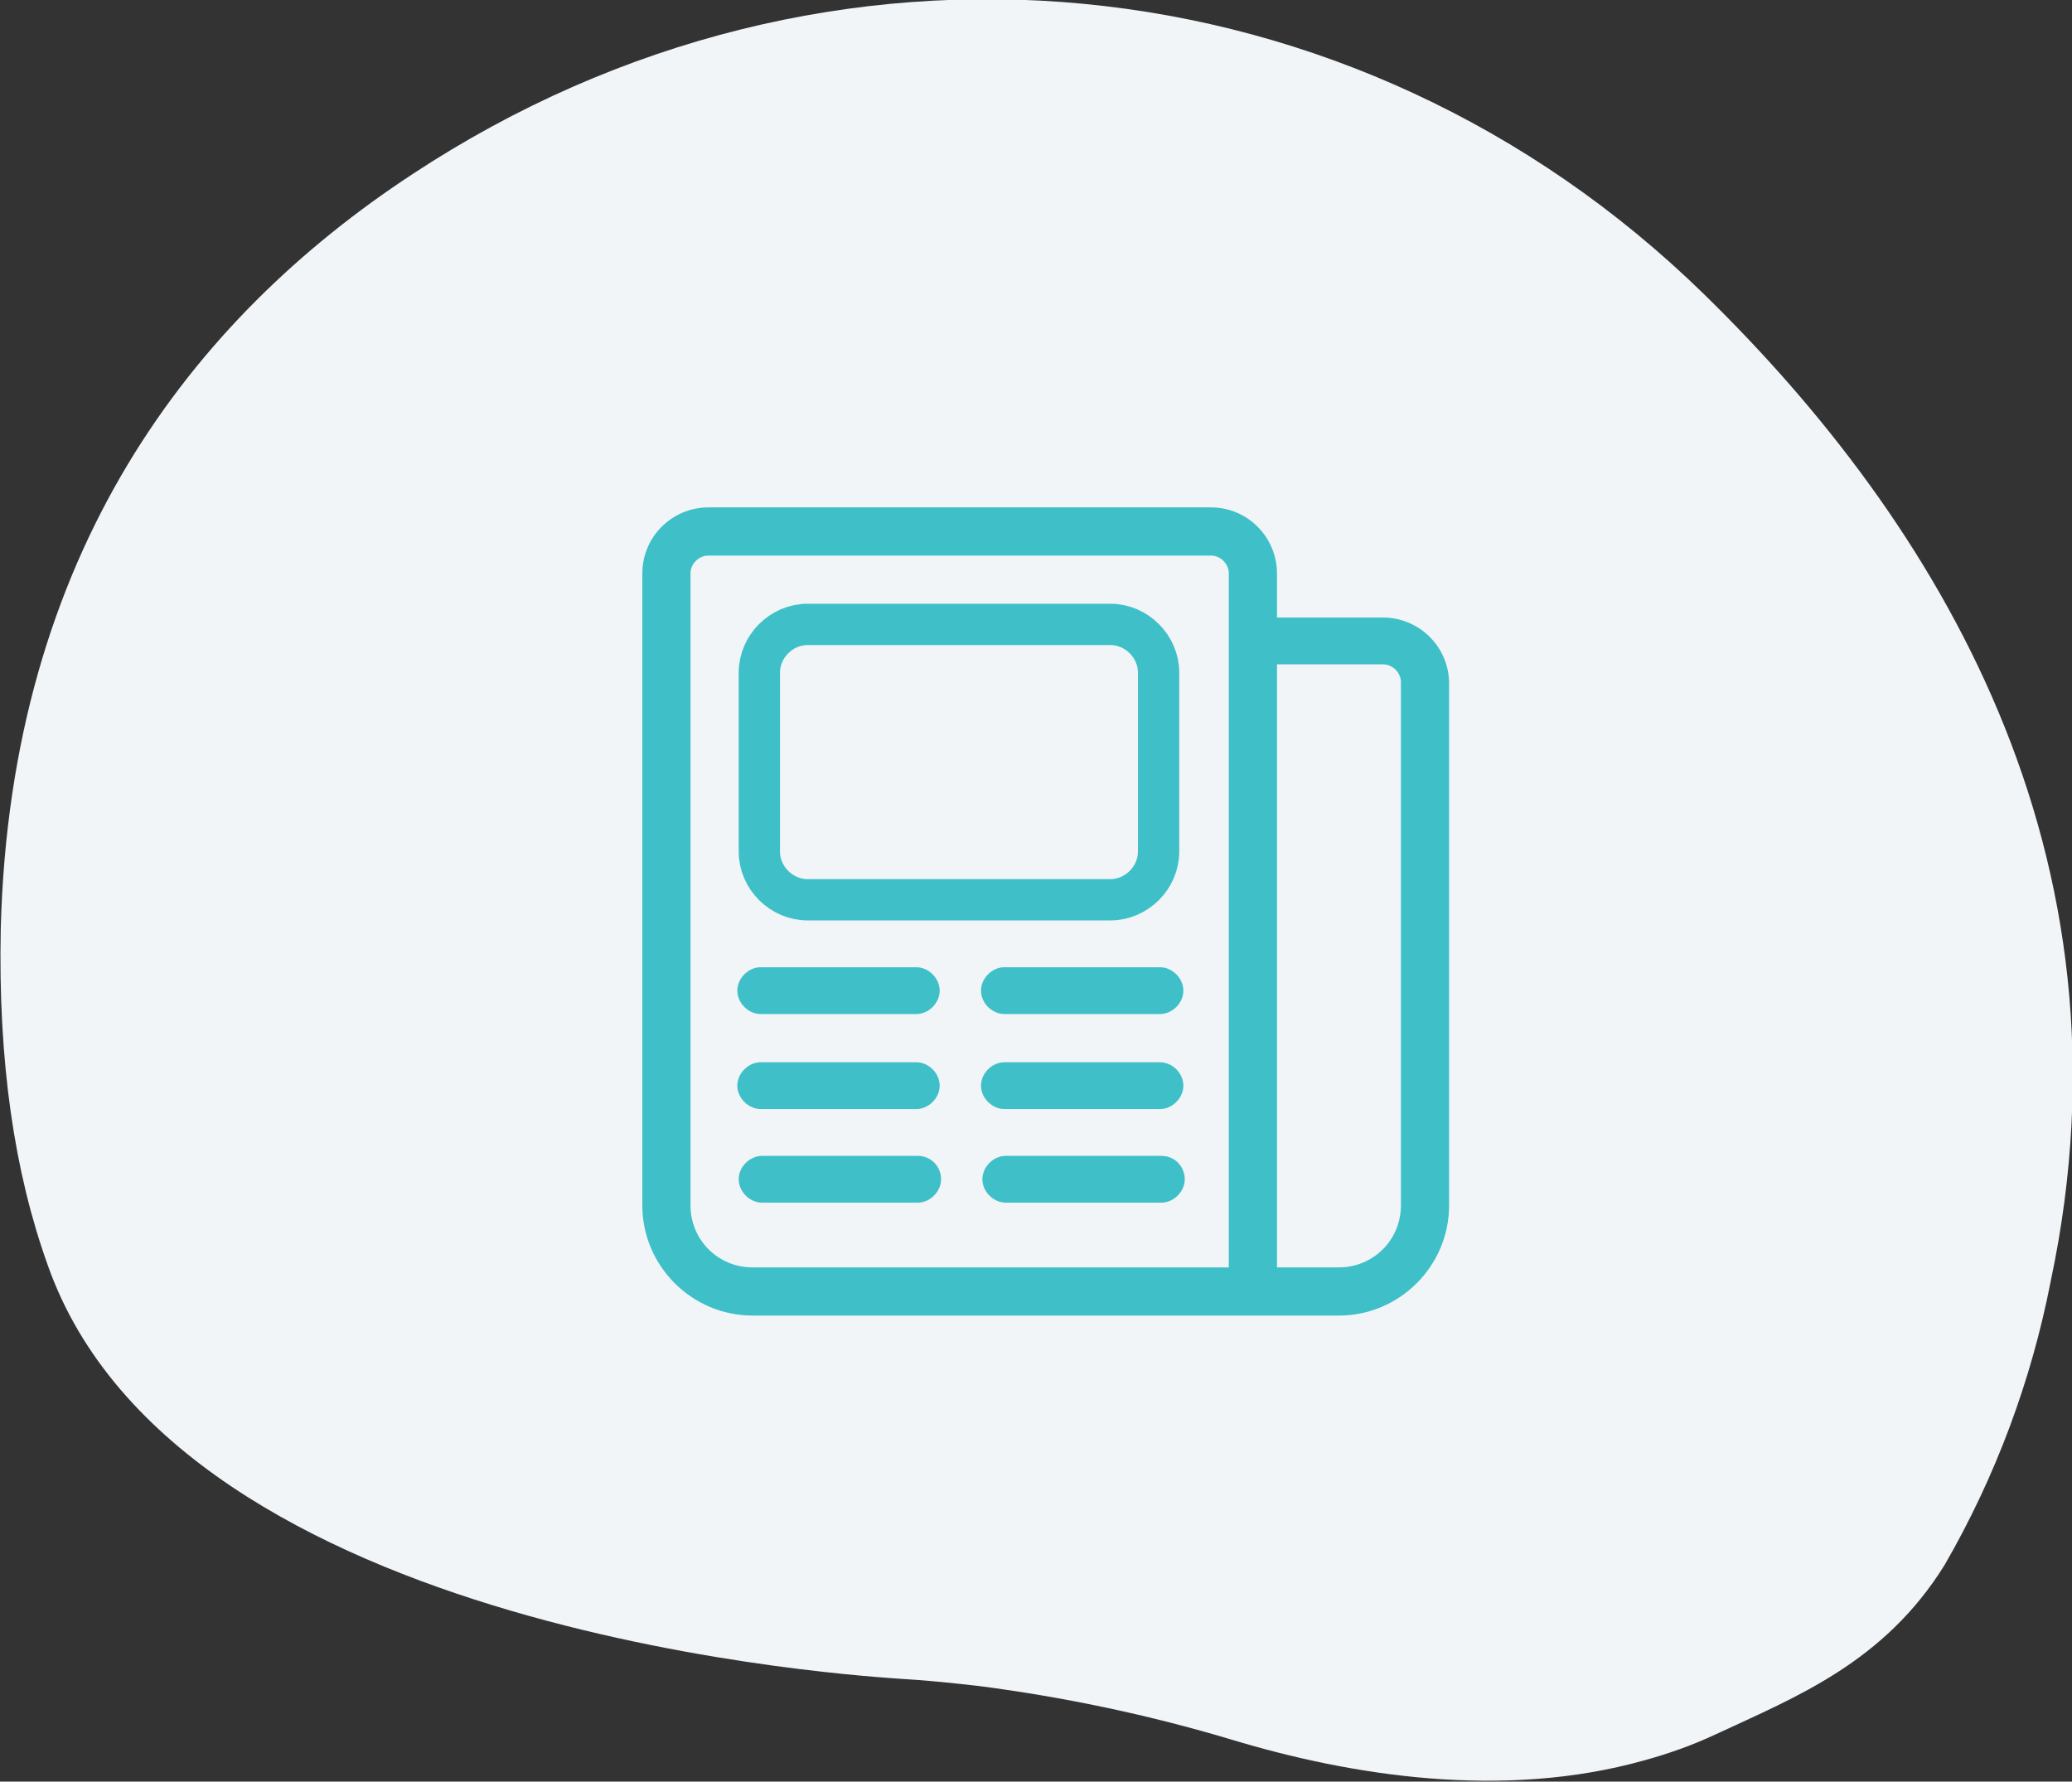 <?xml version="1.0" encoding="utf-8"?>
<!-- Generator: Adobe Illustrator 19.0.0, SVG Export Plug-In . SVG Version: 6.00 Build 0)  -->
<svg version="1.1" id="Layer_1" xmlns="http://www.w3.org/2000/svg" xmlns:xlink="http://www.w3.org/1999/xlink" x="0px" y="0px"
	 viewBox="-34.3 57.1 150.5 129.4" style="enable-background:new -34.3 57.1 150.5 129.4;" xml:space="preserve">
<rect x="-34.3" y="57.1" width="150.5" height="129.4" fill="#333333" stroke="none"/>
<style type="text/css">
	.st0{fill:#F1F5F8;}
	.st1{clip-path:url(#SVGID_2_);}
	.st2{fill:#3FC0C8;}
	.st3{clip-path:url(#SVGID_4_);}
	.st4{fill:none;}
	.st5{fill:none;stroke:#3FC0C8;stroke-width:3;}
</style>
<g id="Group_14839" transform="translate(-899.645 -355.048)">
	<path id="Path_47402" class="st0" d="M989.1,433.5c-25.3-24.7-63.6-28.6-93.8-8.7c-16,10.5-29.2,27.5-29.9,54.8
		c-0.2,9.7,1,17.7,3.4,24.4c9.5,27.1,59.5,29.9,62.2,30.1c1.8,0.1,3.6,0.3,5.4,0.5c6.2,0.8,12.4,2.1,18.4,3.9
		c8.6,2.6,19.7,4.4,30,1.5c1.8-0.5,3.5-1.1,5.2-1.9c5.8-2.7,12.2-5.2,16.6-12.3c3.7-6.4,6.3-13.4,7.7-20.6
		C1020.9,474.1,1006,450,989.1,433.5z"/>
	<g id="Group_14745" transform="translate(6 -1)">
		<g id="Group_14742" transform="translate(945 399)">
			<g id="Group_14739">
				<g>
					<defs>
						<rect id="SVGID_1_" x="-39" y="51" width="59" height="59"/>
					</defs>
					<clipPath id="SVGID_2_">
						<use xlink:href="#SVGID_1_"  style="overflow:visible;"/>
					</clipPath>
					<g id="Group_14738" class="st1">
						<path id="Path_47376" class="st2" d="M16.1,101.7c0,2.5-2,4.5-4.5,4.5H7.1V62.4h7.7c0.7,0,1.3,0.6,1.3,1.3L16.1,101.7z
							 M3.6,106.2H-31c-2.5,0-4.5-2-4.5-4.5V55.8c0-0.7,0.6-1.3,1.3-1.3H2.3c0.7,0,1.3,0.6,1.3,1.3L3.6,106.2z M14.8,59H7.1v-3.2
							c0-2.6-2.1-4.8-4.8-4.8h-36.5c-2.6,0-4.8,2.1-4.8,4.8v45.9c0,4.4,3.6,8,8,8h42.6c4.4,0,8-3.6,8-8V63.8
							C19.6,61.1,17.4,59,14.8,59"/>
					</g>
				</g>
			</g>
			<g id="Group_14741">
				<g>
					<defs>
						<rect id="SVGID_3_" x="-39" y="51" width="59" height="59"/>
					</defs>
					<clipPath id="SVGID_4_">
						<use xlink:href="#SVGID_3_"  style="overflow:visible;"/>
					</clipPath>
					<g id="Group_14740" class="st3">
						<path id="Path_47378" class="st2" d="M-30.4,87.8h11.3c0.9,0,1.7-0.8,1.7-1.7s-0.8-1.7-1.7-1.7h-11.3c-0.9,0-1.7,0.8-1.7,1.7
							S-31.3,87.8-30.4,87.8"/>
						<path id="Path_47379" class="st2" d="M-14.4,86.1c0,0.9,0.8,1.7,1.7,1.7c0,0,0,0,0,0h11.3c0.9,0,1.7-0.8,1.7-1.7
							c0-0.9-0.8-1.7-1.7-1.7c0,0,0,0,0,0h-11.3C-13.6,84.4-14.4,85.2-14.4,86.1C-14.4,86.1-14.4,86.1-14.4,86.1"/>
						<path id="Path_47380" class="st2" d="M-30.4,94.7h11.3c0.9,0,1.7-0.8,1.7-1.7s-0.8-1.7-1.7-1.7h-11.3c-0.9,0-1.7,0.8-1.7,1.7
							S-31.3,94.7-30.4,94.7"/>
						<path id="Path_47381" class="st2" d="M-12.7,94.7h11.3c0.9,0,1.7-0.8,1.7-1.7s-0.8-1.7-1.7-1.7h-11.3c-0.9,0-1.7,0.8-1.7,1.7
							S-13.6,94.7-12.7,94.7"/>
						<path id="Path_47382" class="st2" d="M-19,98.1h-11.3c-0.9,0-1.7,0.8-1.7,1.7s0.8,1.7,1.7,1.7H-19c0.9,0,1.7-0.8,1.7-1.7
							S-18,98.1-19,98.1"/>
						<path id="Path_47383" class="st2" d="M-1.3,98.1h-11.3c-0.9,0-1.7,0.8-1.7,1.7s0.8,1.7,1.7,1.7h11.3c0.9,0,1.7-0.8,1.7-1.7
							S-0.3,98.1-1.3,98.1"/>
					</g>
				</g>
			</g>
		</g>
		<g id="Rectangle_3350" transform="translate(952 406)">
			<path class="st4" d="M-34,51h22c2.8,0,5,2.2,5,5v13c0,2.8-2.2,5-5,5h-22c-2.8,0-5-2.2-5-5V56C-39,53.3-36.8,51-34,51z"/>
			<path class="st5" d="M-34,52.5h22c1.9,0,3.5,1.6,3.5,3.5v13c0,1.9-1.6,3.5-3.5,3.5h-22c-1.9,0-3.5-1.6-3.5-3.5V56
				C-37.5,54.1-35.9,52.5-34,52.5z"/>
		</g>
	</g>
</g>
</svg>
